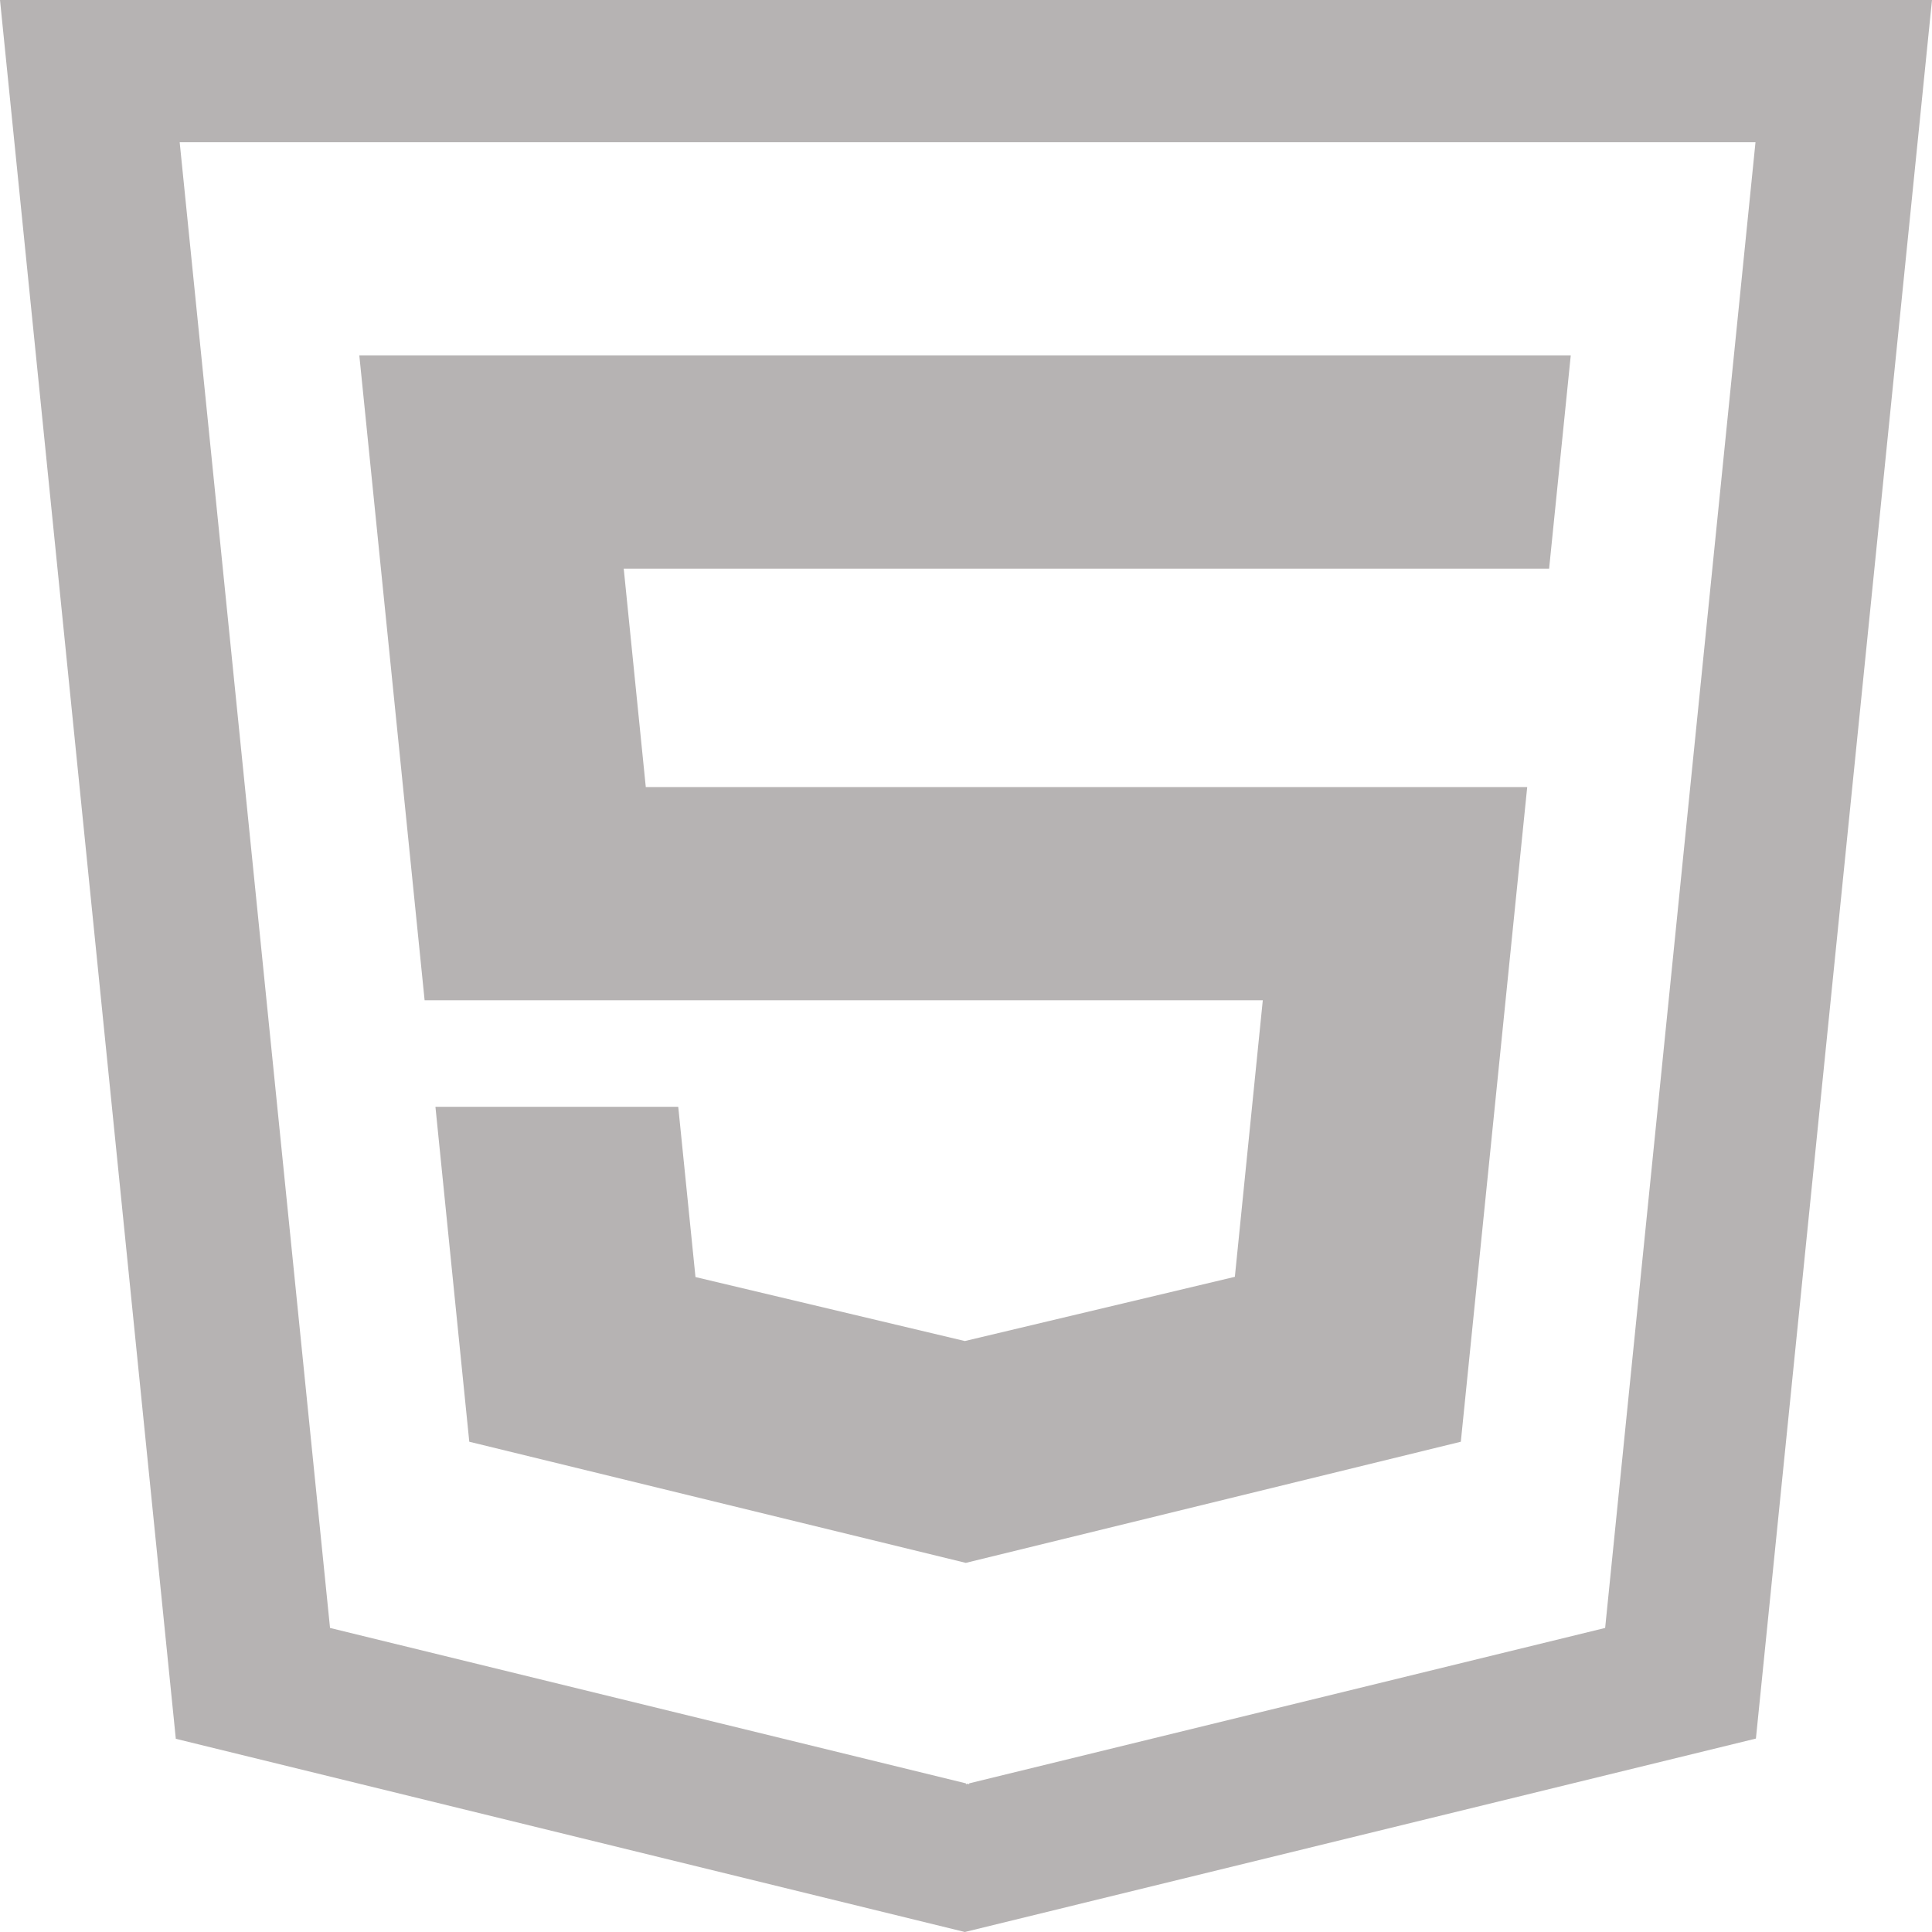 <svg width="50" height="50" viewBox="0 0 50 50" fill="none" xmlns="http://www.w3.org/2000/svg">
<path d="M0 0L4.55 45L24.97 50L45.443 44.994L50 0H0ZM41.541 42.131L25.083 46.153V46.175L25.041 46.163L24.998 46.175V46.153L8.541 42.131L4.65 3.681H45.432L41.541 42.131ZM32.681 25.887L31.958 33.044L24.97 34.706L17.999 33.05L17.553 28.644H11.269L12.145 37.312L24.995 40.447L37.806 37.312L39.524 20.369H16.713L16.142 14.716H40.091L40.651 9.197H9.299L10.989 25.887H32.681Z" fill="#B6B3B3"/>
</svg>
